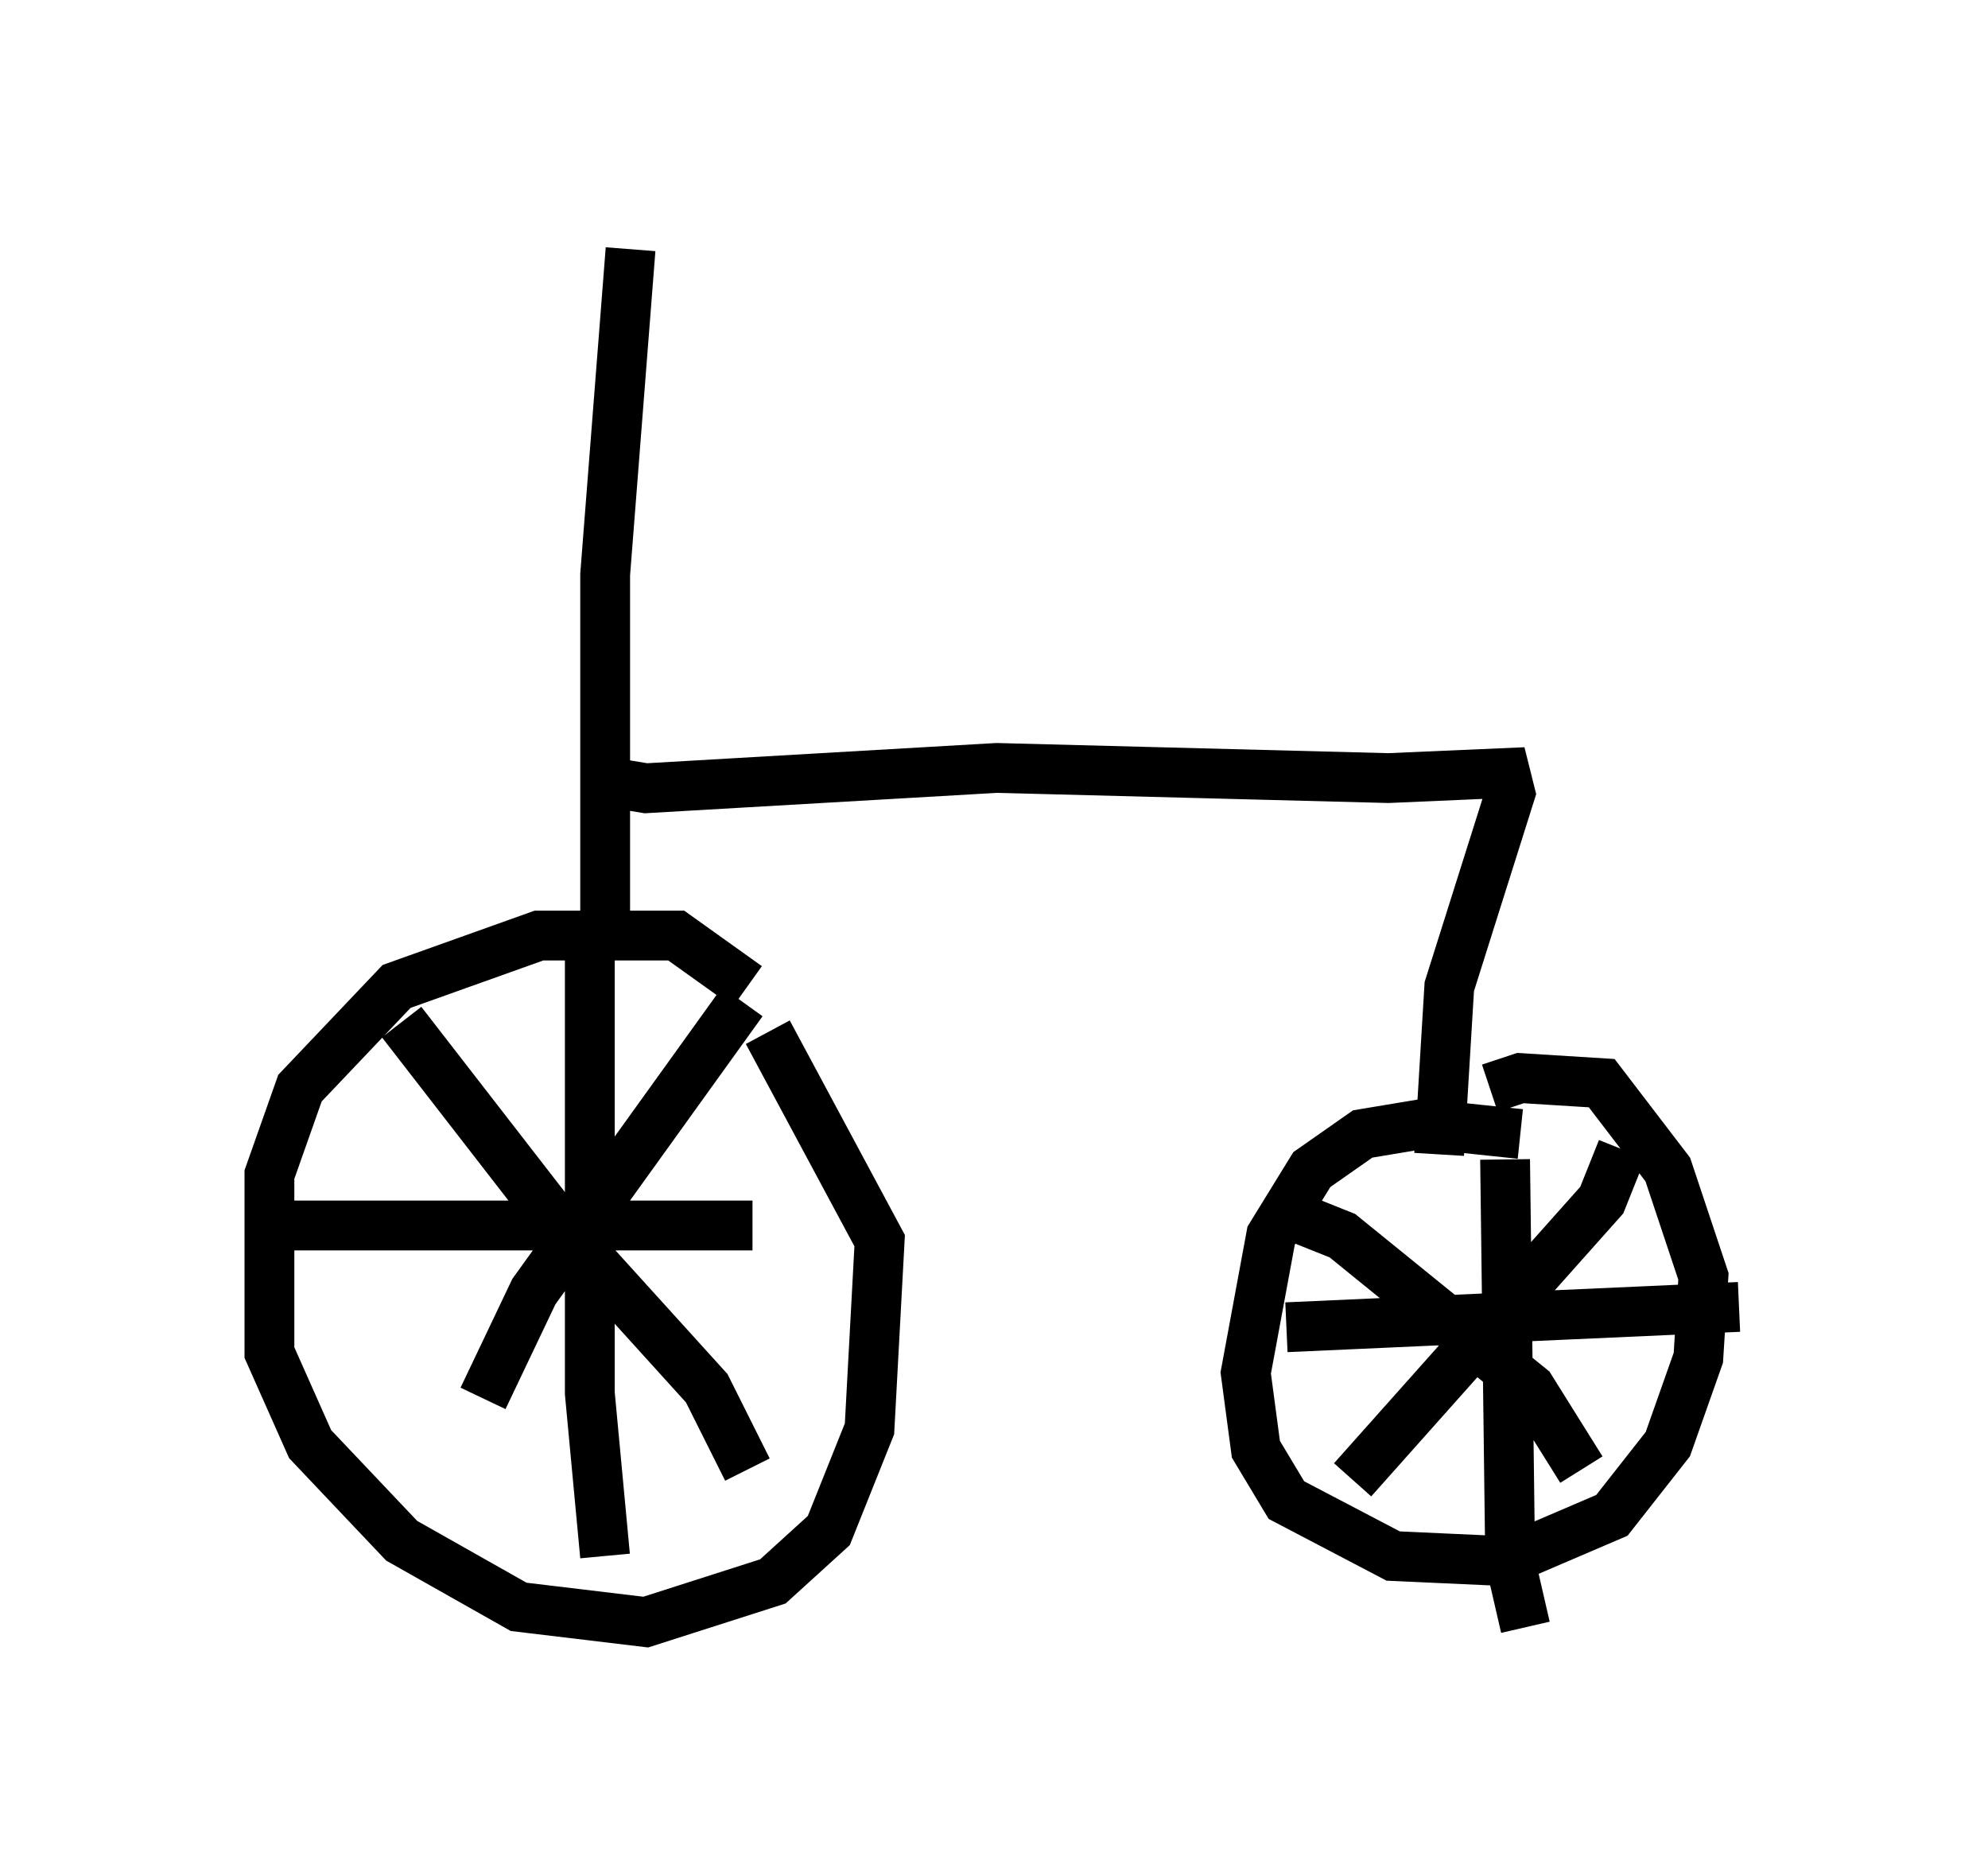 <?xml version="1.0" encoding="utf-8" ?>
<svg baseProfile="full" height="37.665" version="1.1" width="39.911" xmlns="http://www.w3.org/2000/svg" xmlns:ev="http://www.w3.org/2001/xml-events" xmlns:xlink="http://www.w3.org/1999/xlink"><defs /><rect fill="white" height="37.665" width="39.911" x="0" y="0" /><path d="M15.311, 20.823 m-0.306, -1.021 l-1.429, -1.021 -2.756, 0.0 l-2.858, 1.021 -1.94, 2.042 l-0.613, 1.735 0.0, 3.573 l0.817, 1.838 1.838, 1.94 l2.348, 1.327 2.552, 0.306 l2.552, -0.817 1.123, -1.021 l0.817, -2.042 0.204, -3.777 l-2.246, -4.185 m-3.573, -1.531 l0.0, 8.779 0.306, 3.267 m-7.146, -6.635 l10.106, 0.0 m-7.044, -4.083 l3.165, 4.083 2.96, 3.267 l0.817, 1.633 m-0.102, -9.392 l-4.185, 5.819 -1.021, 2.144 m20.825, -5.308 l-1.94, -0.204 -1.225, 0.204 l-1.021, 0.715 -0.817, 1.327 l-0.51, 2.756 0.204, 1.531 l0.613, 1.021 2.144, 1.123 l2.246, 0.102 2.144, -0.919 l1.123, -1.429 0.613, -1.735 l0.102, -1.633 -0.715, -2.144 l-1.327, -1.735 -1.633, -0.102 l-0.613, 0.204 m0.306, 1.429 l0.102, 8.065 0.306, 1.327 m-4.798, -6.023 l9.086, -0.408 m-8.983, -1.838 l1.021, 0.408 3.777, 3.063 l1.021, 1.633 m0.817, -6.431 l-0.408, 1.021 -5.002, 5.615 m-15.006, -11.229 l0.0, -6.942 0.51, -6.533 m-0.306, 10.719 l0.613, 0.102 7.044, -0.408 l7.861, 0.204 2.348, -0.102 l0.102, 0.408 -1.225, 3.879 l-0.204, 3.369 " fill="none" stroke="black" stroke-width="1" /></svg>